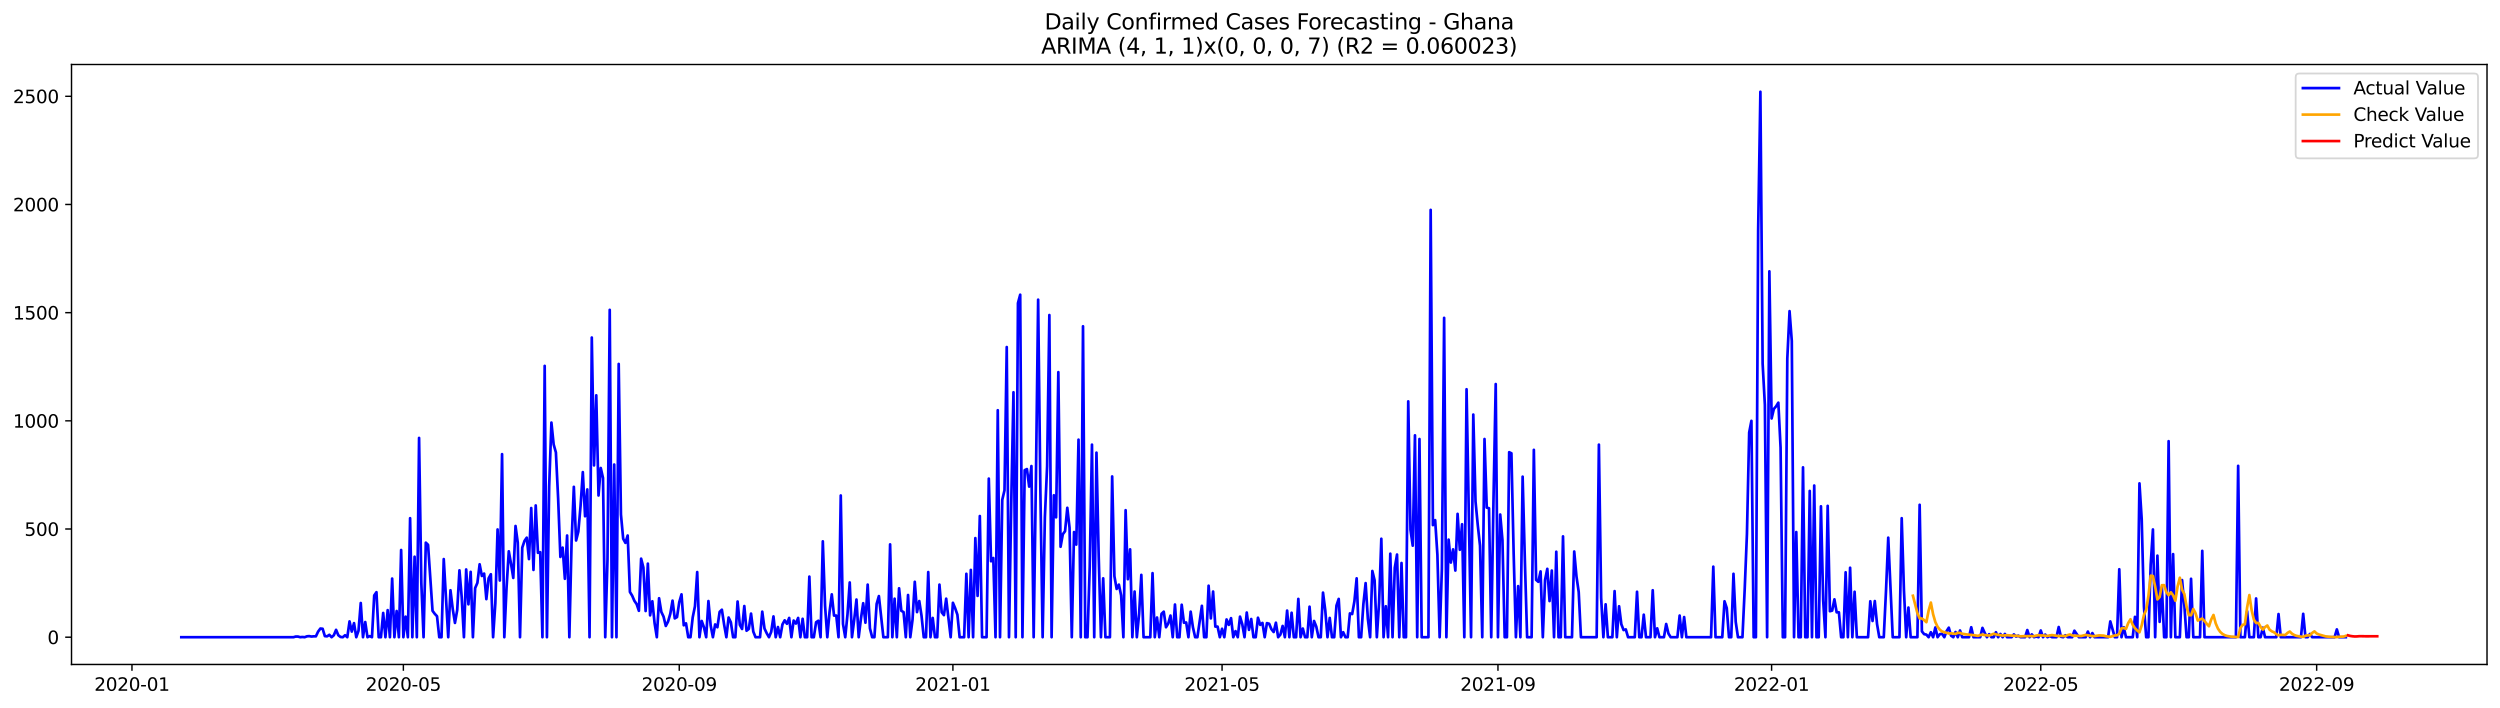 <?xml version="1.0" encoding="utf-8" standalone="no"?>
<!DOCTYPE svg PUBLIC "-//W3C//DTD SVG 1.1//EN"
  "http://www.w3.org/Graphics/SVG/1.1/DTD/svg11.dtd">
<svg xmlns:xlink="http://www.w3.org/1999/xlink" width="1386.05pt" height="392.274pt" viewBox="0 0 1386.05 392.274" xmlns="http://www.w3.org/2000/svg" version="1.1">
 <defs>
  <style type="text/css">*{stroke-linejoin: round; stroke-linecap: butt}</style>
 </defs>
 <g id="figure_1">
  <g id="patch_1">
   <path d="M 0 392.274 
L 1386.05 392.274 
L 1386.05 0 
L 0 0 
z
" style="fill: #ffffff"/>
  </g>
  <g id="axes_1">
   <g id="patch_2">
    <path d="M 39.65 368.396 
L 1378.85 368.396 
L 1378.85 35.755 
L 39.65 35.755 
z
" style="fill: #ffffff"/>
   </g>
   <g id="matplotlib.axis_1">
    <g id="xtick_1">
     <g id="line2d_1">
      <defs>
       <path id="me854aa6886" d="M 0 0 
L 0 3.5 
" style="stroke: #000000; stroke-width: 0.8"/>
      </defs>
      <g>
       <use xlink:href="#me854aa6886" x="73.164" y="368.396" style="stroke: #000000; stroke-width: 0.8"/>
      </g>
     </g>
     <g id="text_1">
      <!-- 2020-01 -->
      <g transform="translate(52.273 382.994)scale(0.1 -0.1)">
       <defs>
        <path id="DejaVuSans-32" d="M 1228 531 
L 3431 531 
L 3431 0 
L 469 0 
L 469 531 
Q 828 903 1448 1529 
Q 2069 2156 2228 2338 
Q 2531 2678 2651 2914 
Q 2772 3150 2772 3378 
Q 2772 3750 2511 3984 
Q 2250 4219 1831 4219 
Q 1534 4219 1204 4116 
Q 875 4013 500 3803 
L 500 4441 
Q 881 4594 1212 4672 
Q 1544 4750 1819 4750 
Q 2544 4750 2975 4387 
Q 3406 4025 3406 3419 
Q 3406 3131 3298 2873 
Q 3191 2616 2906 2266 
Q 2828 2175 2409 1742 
Q 1991 1309 1228 531 
z
" transform="scale(0.016)"/>
        <path id="DejaVuSans-30" d="M 2034 4250 
Q 1547 4250 1301 3770 
Q 1056 3291 1056 2328 
Q 1056 1369 1301 889 
Q 1547 409 2034 409 
Q 2525 409 2770 889 
Q 3016 1369 3016 2328 
Q 3016 3291 2770 3770 
Q 2525 4250 2034 4250 
z
M 2034 4750 
Q 2819 4750 3233 4129 
Q 3647 3509 3647 2328 
Q 3647 1150 3233 529 
Q 2819 -91 2034 -91 
Q 1250 -91 836 529 
Q 422 1150 422 2328 
Q 422 3509 836 4129 
Q 1250 4750 2034 4750 
z
" transform="scale(0.016)"/>
        <path id="DejaVuSans-2d" d="M 313 2009 
L 1997 2009 
L 1997 1497 
L 313 1497 
L 313 2009 
z
" transform="scale(0.016)"/>
        <path id="DejaVuSans-31" d="M 794 531 
L 1825 531 
L 1825 4091 
L 703 3866 
L 703 4441 
L 1819 4666 
L 2450 4666 
L 2450 531 
L 3481 531 
L 3481 0 
L 794 0 
L 794 531 
z
" transform="scale(0.016)"/>
       </defs>
       <use xlink:href="#DejaVuSans-32"/>
       <use xlink:href="#DejaVuSans-30" x="63.623"/>
       <use xlink:href="#DejaVuSans-32" x="127.246"/>
       <use xlink:href="#DejaVuSans-30" x="190.869"/>
       <use xlink:href="#DejaVuSans-2d" x="254.492"/>
       <use xlink:href="#DejaVuSans-30" x="290.576"/>
       <use xlink:href="#DejaVuSans-31" x="354.199"/>
      </g>
     </g>
    </g>
    <g id="xtick_2">
     <g id="line2d_2">
      <g>
       <use xlink:href="#me854aa6886" x="223.636" y="368.396" style="stroke: #000000; stroke-width: 0.8"/>
      </g>
     </g>
     <g id="text_2">
      <!-- 2020-05 -->
      <g transform="translate(202.745 382.994)scale(0.1 -0.1)">
       <defs>
        <path id="DejaVuSans-35" d="M 691 4666 
L 3169 4666 
L 3169 4134 
L 1269 4134 
L 1269 2991 
Q 1406 3038 1543 3061 
Q 1681 3084 1819 3084 
Q 2600 3084 3056 2656 
Q 3513 2228 3513 1497 
Q 3513 744 3044 326 
Q 2575 -91 1722 -91 
Q 1428 -91 1123 -41 
Q 819 9 494 109 
L 494 744 
Q 775 591 1075 516 
Q 1375 441 1709 441 
Q 2250 441 2565 725 
Q 2881 1009 2881 1497 
Q 2881 1984 2565 2268 
Q 2250 2553 1709 2553 
Q 1456 2553 1204 2497 
Q 953 2441 691 2322 
L 691 4666 
z
" transform="scale(0.016)"/>
       </defs>
       <use xlink:href="#DejaVuSans-32"/>
       <use xlink:href="#DejaVuSans-30" x="63.623"/>
       <use xlink:href="#DejaVuSans-32" x="127.246"/>
       <use xlink:href="#DejaVuSans-30" x="190.869"/>
       <use xlink:href="#DejaVuSans-2d" x="254.492"/>
       <use xlink:href="#DejaVuSans-30" x="290.576"/>
       <use xlink:href="#DejaVuSans-35" x="354.199"/>
      </g>
     </g>
    </g>
    <g id="xtick_3">
     <g id="line2d_3">
      <g>
       <use xlink:href="#me854aa6886" x="376.595" y="368.396" style="stroke: #000000; stroke-width: 0.8"/>
      </g>
     </g>
     <g id="text_3">
      <!-- 2020-09 -->
      <g transform="translate(355.704 382.994)scale(0.1 -0.1)">
       <defs>
        <path id="DejaVuSans-39" d="M 703 97 
L 703 672 
Q 941 559 1184 500 
Q 1428 441 1663 441 
Q 2288 441 2617 861 
Q 2947 1281 2994 2138 
Q 2813 1869 2534 1725 
Q 2256 1581 1919 1581 
Q 1219 1581 811 2004 
Q 403 2428 403 3163 
Q 403 3881 828 4315 
Q 1253 4750 1959 4750 
Q 2769 4750 3195 4129 
Q 3622 3509 3622 2328 
Q 3622 1225 3098 567 
Q 2575 -91 1691 -91 
Q 1453 -91 1209 -44 
Q 966 3 703 97 
z
M 1959 2075 
Q 2384 2075 2632 2365 
Q 2881 2656 2881 3163 
Q 2881 3666 2632 3958 
Q 2384 4250 1959 4250 
Q 1534 4250 1286 3958 
Q 1038 3666 1038 3163 
Q 1038 2656 1286 2365 
Q 1534 2075 1959 2075 
z
" transform="scale(0.016)"/>
       </defs>
       <use xlink:href="#DejaVuSans-32"/>
       <use xlink:href="#DejaVuSans-30" x="63.623"/>
       <use xlink:href="#DejaVuSans-32" x="127.246"/>
       <use xlink:href="#DejaVuSans-30" x="190.869"/>
       <use xlink:href="#DejaVuSans-2d" x="254.492"/>
       <use xlink:href="#DejaVuSans-30" x="290.576"/>
       <use xlink:href="#DejaVuSans-39" x="354.199"/>
      </g>
     </g>
    </g>
    <g id="xtick_4">
     <g id="line2d_4">
      <g>
       <use xlink:href="#me854aa6886" x="528.311" y="368.396" style="stroke: #000000; stroke-width: 0.8"/>
      </g>
     </g>
     <g id="text_4">
      <!-- 2021-01 -->
      <g transform="translate(507.419 382.994)scale(0.1 -0.1)">
       <use xlink:href="#DejaVuSans-32"/>
       <use xlink:href="#DejaVuSans-30" x="63.623"/>
       <use xlink:href="#DejaVuSans-32" x="127.246"/>
       <use xlink:href="#DejaVuSans-31" x="190.869"/>
       <use xlink:href="#DejaVuSans-2d" x="254.492"/>
       <use xlink:href="#DejaVuSans-30" x="290.576"/>
       <use xlink:href="#DejaVuSans-31" x="354.199"/>
      </g>
     </g>
    </g>
    <g id="xtick_5">
     <g id="line2d_5">
      <g>
       <use xlink:href="#me854aa6886" x="677.539" y="368.396" style="stroke: #000000; stroke-width: 0.8"/>
      </g>
     </g>
     <g id="text_5">
      <!-- 2021-05 -->
      <g transform="translate(656.648 382.994)scale(0.1 -0.1)">
       <use xlink:href="#DejaVuSans-32"/>
       <use xlink:href="#DejaVuSans-30" x="63.623"/>
       <use xlink:href="#DejaVuSans-32" x="127.246"/>
       <use xlink:href="#DejaVuSans-31" x="190.869"/>
       <use xlink:href="#DejaVuSans-2d" x="254.492"/>
       <use xlink:href="#DejaVuSans-30" x="290.576"/>
       <use xlink:href="#DejaVuSans-35" x="354.199"/>
      </g>
     </g>
    </g>
    <g id="xtick_6">
     <g id="line2d_6">
      <g>
       <use xlink:href="#me854aa6886" x="830.498" y="368.396" style="stroke: #000000; stroke-width: 0.8"/>
      </g>
     </g>
     <g id="text_6">
      <!-- 2021-09 -->
      <g transform="translate(809.607 382.994)scale(0.1 -0.1)">
       <use xlink:href="#DejaVuSans-32"/>
       <use xlink:href="#DejaVuSans-30" x="63.623"/>
       <use xlink:href="#DejaVuSans-32" x="127.246"/>
       <use xlink:href="#DejaVuSans-31" x="190.869"/>
       <use xlink:href="#DejaVuSans-2d" x="254.492"/>
       <use xlink:href="#DejaVuSans-30" x="290.576"/>
       <use xlink:href="#DejaVuSans-39" x="354.199"/>
      </g>
     </g>
    </g>
    <g id="xtick_7">
     <g id="line2d_7">
      <g>
       <use xlink:href="#me854aa6886" x="982.214" y="368.396" style="stroke: #000000; stroke-width: 0.8"/>
      </g>
     </g>
     <g id="text_7">
      <!-- 2022-01 -->
      <g transform="translate(961.322 382.994)scale(0.1 -0.1)">
       <use xlink:href="#DejaVuSans-32"/>
       <use xlink:href="#DejaVuSans-30" x="63.623"/>
       <use xlink:href="#DejaVuSans-32" x="127.246"/>
       <use xlink:href="#DejaVuSans-32" x="190.869"/>
       <use xlink:href="#DejaVuSans-2d" x="254.492"/>
       <use xlink:href="#DejaVuSans-30" x="290.576"/>
       <use xlink:href="#DejaVuSans-31" x="354.199"/>
      </g>
     </g>
    </g>
    <g id="xtick_8">
     <g id="line2d_8">
      <g>
       <use xlink:href="#me854aa6886" x="1131.442" y="368.396" style="stroke: #000000; stroke-width: 0.8"/>
      </g>
     </g>
     <g id="text_8">
      <!-- 2022-05 -->
      <g transform="translate(1110.55 382.994)scale(0.1 -0.1)">
       <use xlink:href="#DejaVuSans-32"/>
       <use xlink:href="#DejaVuSans-30" x="63.623"/>
       <use xlink:href="#DejaVuSans-32" x="127.246"/>
       <use xlink:href="#DejaVuSans-32" x="190.869"/>
       <use xlink:href="#DejaVuSans-2d" x="254.492"/>
       <use xlink:href="#DejaVuSans-30" x="290.576"/>
       <use xlink:href="#DejaVuSans-35" x="354.199"/>
      </g>
     </g>
    </g>
    <g id="xtick_9">
     <g id="line2d_9">
      <g>
       <use xlink:href="#me854aa6886" x="1284.401" y="368.396" style="stroke: #000000; stroke-width: 0.8"/>
      </g>
     </g>
     <g id="text_9">
      <!-- 2022-09 -->
      <g transform="translate(1263.509 382.994)scale(0.1 -0.1)">
       <use xlink:href="#DejaVuSans-32"/>
       <use xlink:href="#DejaVuSans-30" x="63.623"/>
       <use xlink:href="#DejaVuSans-32" x="127.246"/>
       <use xlink:href="#DejaVuSans-32" x="190.869"/>
       <use xlink:href="#DejaVuSans-2d" x="254.492"/>
       <use xlink:href="#DejaVuSans-30" x="290.576"/>
       <use xlink:href="#DejaVuSans-39" x="354.199"/>
      </g>
     </g>
    </g>
   </g>
   <g id="matplotlib.axis_2">
    <g id="ytick_1">
     <g id="line2d_10">
      <defs>
       <path id="m5eb66989d4" d="M 0 0 
L -3.5 0 
" style="stroke: #000000; stroke-width: 0.8"/>
      </defs>
      <g>
       <use xlink:href="#m5eb66989d4" x="39.65" y="353.276" style="stroke: #000000; stroke-width: 0.8"/>
      </g>
     </g>
     <g id="text_10">
      <!-- 0 -->
      <g transform="translate(26.288 357.075)scale(0.1 -0.1)">
       <use xlink:href="#DejaVuSans-30"/>
      </g>
     </g>
    </g>
    <g id="ytick_2">
     <g id="line2d_11">
      <g>
       <use xlink:href="#m5eb66989d4" x="39.65" y="293.299" style="stroke: #000000; stroke-width: 0.8"/>
      </g>
     </g>
     <g id="text_11">
      <!-- 500 -->
      <g transform="translate(13.562 297.099)scale(0.1 -0.1)">
       <use xlink:href="#DejaVuSans-35"/>
       <use xlink:href="#DejaVuSans-30" x="63.623"/>
       <use xlink:href="#DejaVuSans-30" x="127.246"/>
      </g>
     </g>
    </g>
    <g id="ytick_3">
     <g id="line2d_12">
      <g>
       <use xlink:href="#m5eb66989d4" x="39.65" y="233.323" style="stroke: #000000; stroke-width: 0.8"/>
      </g>
     </g>
     <g id="text_12">
      <!-- 1000 -->
      <g transform="translate(7.2 237.122)scale(0.1 -0.1)">
       <use xlink:href="#DejaVuSans-31"/>
       <use xlink:href="#DejaVuSans-30" x="63.623"/>
       <use xlink:href="#DejaVuSans-30" x="127.246"/>
       <use xlink:href="#DejaVuSans-30" x="190.869"/>
      </g>
     </g>
    </g>
    <g id="ytick_4">
     <g id="line2d_13">
      <g>
       <use xlink:href="#m5eb66989d4" x="39.65" y="173.347" style="stroke: #000000; stroke-width: 0.8"/>
      </g>
     </g>
     <g id="text_13">
      <!-- 1500 -->
      <g transform="translate(7.2 177.146)scale(0.1 -0.1)">
       <use xlink:href="#DejaVuSans-31"/>
       <use xlink:href="#DejaVuSans-35" x="63.623"/>
       <use xlink:href="#DejaVuSans-30" x="127.246"/>
       <use xlink:href="#DejaVuSans-30" x="190.869"/>
      </g>
     </g>
    </g>
    <g id="ytick_5">
     <g id="line2d_14">
      <g>
       <use xlink:href="#m5eb66989d4" x="39.65" y="113.371" style="stroke: #000000; stroke-width: 0.8"/>
      </g>
     </g>
     <g id="text_14">
      <!-- 2000 -->
      <g transform="translate(7.2 117.17)scale(0.1 -0.1)">
       <use xlink:href="#DejaVuSans-32"/>
       <use xlink:href="#DejaVuSans-30" x="63.623"/>
       <use xlink:href="#DejaVuSans-30" x="127.246"/>
       <use xlink:href="#DejaVuSans-30" x="190.869"/>
      </g>
     </g>
    </g>
    <g id="ytick_6">
     <g id="line2d_15">
      <g>
       <use xlink:href="#m5eb66989d4" x="39.65" y="53.395" style="stroke: #000000; stroke-width: 0.8"/>
      </g>
     </g>
     <g id="text_15">
      <!-- 2500 -->
      <g transform="translate(7.2 57.194)scale(0.1 -0.1)">
       <use xlink:href="#DejaVuSans-32"/>
       <use xlink:href="#DejaVuSans-35" x="63.623"/>
       <use xlink:href="#DejaVuSans-30" x="127.246"/>
       <use xlink:href="#DejaVuSans-30" x="190.869"/>
      </g>
     </g>
    </g>
   </g>
   <g id="line2d_16">
    <path d="M 100.523 353.276 
L 162.701 353.276 
L 163.945 352.916 
L 165.188 352.916 
L 166.432 353.276 
L 167.675 353.156 
L 168.919 353.276 
L 170.163 352.796 
L 171.406 352.676 
L 172.65 352.916 
L 173.893 352.796 
L 175.137 352.796 
L 176.38 350.157 
L 177.624 348.477 
L 178.868 348.597 
L 180.111 352.676 
L 181.355 352.796 
L 182.598 351.956 
L 183.842 353.276 
L 185.085 352.196 
L 186.329 349.197 
L 187.573 352.196 
L 188.816 353.156 
L 190.06 353.276 
L 191.303 352.196 
L 192.547 353.276 
L 193.79 344.519 
L 195.034 350.157 
L 196.278 345.479 
L 197.521 353.276 
L 198.765 349.677 
L 200.008 334.323 
L 201.252 353.276 
L 202.495 344.879 
L 203.739 353.276 
L 204.983 352.676 
L 206.226 353.276 
L 207.47 330.125 
L 208.713 328.325 
L 209.957 353.276 
L 211.2 353.276 
L 212.444 339.841 
L 213.688 353.276 
L 214.931 338.281 
L 216.175 353.276 
L 217.418 320.768 
L 218.662 353.276 
L 219.905 338.761 
L 221.149 353.276 
L 222.393 304.935 
L 223.636 353.276 
L 224.88 341.88 
L 226.123 353.276 
L 227.367 287.302 
L 228.61 353.276 
L 229.854 308.653 
L 231.098 353.276 
L 232.341 242.799 
L 233.585 323.167 
L 234.828 353.276 
L 236.072 300.856 
L 237.315 302.056 
L 239.803 338.641 
L 241.046 340.321 
L 242.29 341.64 
L 243.533 353.276 
L 244.777 353.276 
L 246.02 309.973 
L 248.507 353.276 
L 249.751 327.246 
L 250.995 337.562 
L 252.238 345.359 
L 253.482 338.281 
L 254.725 316.21 
L 255.969 330.964 
L 257.212 353.276 
L 258.456 315.73 
L 259.7 335.043 
L 260.943 317.05 
L 262.187 353.276 
L 263.43 326.046 
L 264.674 323.167 
L 265.917 312.852 
L 267.161 319.329 
L 268.405 318.009 
L 269.648 332.164 
L 270.892 320.648 
L 272.135 318.369 
L 273.379 353.276 
L 274.622 334.443 
L 275.866 293.539 
L 277.11 321.848 
L 278.353 251.796 
L 279.597 353.276 
L 280.84 325.806 
L 282.084 305.654 
L 283.327 312.612 
L 284.571 320.409 
L 285.815 291.62 
L 287.058 300.856 
L 288.302 353.276 
L 289.545 303.615 
L 290.789 299.897 
L 292.032 298.097 
L 293.276 309.973 
L 294.52 281.664 
L 295.763 315.97 
L 297.007 280.224 
L 298.25 306.494 
L 299.494 306.134 
L 300.737 353.276 
L 301.981 202.855 
L 303.225 353.276 
L 304.468 269.669 
L 305.712 234.283 
L 306.955 246.398 
L 308.199 250.836 
L 309.442 276.386 
L 310.686 308.773 
L 311.93 303.615 
L 313.173 320.888 
L 314.417 296.898 
L 315.66 353.276 
L 316.904 300.257 
L 318.147 269.909 
L 319.391 299.657 
L 320.635 294.739 
L 321.878 280.464 
L 323.122 261.752 
L 324.365 286.222 
L 325.609 271.348 
L 326.852 353.276 
L 328.096 187.141 
L 329.34 258.033 
L 330.583 219.169 
L 331.827 274.707 
L 333.07 259.473 
L 334.314 264.991 
L 335.557 353.276 
L 336.801 310.213 
L 338.045 171.788 
L 339.288 353.276 
L 340.532 257.553 
L 341.775 353.276 
L 343.019 201.776 
L 344.262 285.262 
L 345.506 298.697 
L 346.749 300.976 
L 347.993 296.898 
L 349.237 328.205 
L 350.48 330.245 
L 351.724 333.123 
L 352.967 334.923 
L 354.211 338.641 
L 355.454 309.733 
L 356.698 314.651 
L 357.942 338.761 
L 359.185 312.492 
L 360.429 341.16 
L 361.672 333.363 
L 362.916 345.479 
L 364.159 353.276 
L 365.403 331.684 
L 366.647 339.241 
L 367.89 341.88 
L 369.134 347.038 
L 370.377 344.639 
L 371.621 340.321 
L 372.864 333.004 
L 374.108 342.84 
L 375.352 342.12 
L 376.595 333.843 
L 377.839 329.525 
L 379.082 346.678 
L 380.326 345.599 
L 381.569 353.276 
L 382.813 353.276 
L 384.057 342.24 
L 385.3 336.122 
L 386.544 317.17 
L 387.787 353.276 
L 389.031 344.279 
L 390.274 347.758 
L 391.518 353.276 
L 392.762 333.243 
L 394.005 346.798 
L 395.249 353.276 
L 396.492 346.198 
L 397.736 347.758 
L 398.979 339.241 
L 400.223 338.042 
L 401.467 346.318 
L 402.71 353.276 
L 403.954 342.36 
L 405.197 344.999 
L 406.441 353.276 
L 407.684 353.276 
L 408.928 333.483 
L 410.172 346.438 
L 411.415 348.717 
L 412.659 336.002 
L 413.902 349.677 
L 415.146 348.717 
L 416.389 340.201 
L 417.633 350.157 
L 418.877 353.276 
L 421.364 353.276 
L 422.607 339.121 
L 423.851 348.477 
L 425.094 351.116 
L 426.338 353.276 
L 427.582 350.277 
L 428.825 341.76 
L 430.069 353.276 
L 431.312 347.638 
L 432.556 353.276 
L 433.799 346.198 
L 435.043 343.919 
L 436.286 345.838 
L 437.53 342.6 
L 438.774 353.276 
L 440.017 344.039 
L 441.261 345.718 
L 442.504 342.6 
L 443.748 353.276 
L 444.991 343.08 
L 446.235 353.276 
L 447.479 353.276 
L 448.722 319.689 
L 449.966 353.276 
L 451.209 353.276 
L 452.453 344.999 
L 453.696 344.159 
L 454.94 353.276 
L 456.184 300.137 
L 457.427 335.882 
L 458.671 353.276 
L 459.914 339.361 
L 461.158 329.525 
L 462.401 341.28 
L 463.645 341.28 
L 464.889 353.276 
L 466.132 274.707 
L 467.376 345.958 
L 468.619 353.276 
L 469.863 340.68 
L 471.106 322.928 
L 472.35 353.276 
L 473.594 343.559 
L 474.837 332.404 
L 476.081 353.276 
L 477.324 342.96 
L 478.568 334.443 
L 479.811 345.239 
L 481.055 324.127 
L 482.299 348.357 
L 483.542 353.276 
L 484.786 353.276 
L 486.029 334.803 
L 487.273 330.485 
L 489.76 353.276 
L 492.247 353.276 
L 493.491 301.816 
L 494.734 353.276 
L 495.978 331.924 
L 497.221 353.276 
L 498.465 326.166 
L 499.709 338.641 
L 500.952 339.361 
L 502.196 353.276 
L 503.439 329.885 
L 504.683 353.276 
L 505.926 343.559 
L 507.17 322.568 
L 508.414 339.361 
L 509.657 333.243 
L 510.901 341.28 
L 512.144 353.276 
L 513.388 353.276 
L 514.631 317.17 
L 515.875 353.276 
L 517.119 342.6 
L 518.362 353.276 
L 519.606 353.276 
L 520.849 324.127 
L 522.093 339.481 
L 523.336 341.04 
L 524.58 331.924 
L 527.067 353.276 
L 528.311 334.203 
L 529.554 337.202 
L 530.798 340.8 
L 532.041 353.276 
L 534.528 353.276 
L 535.772 318.129 
L 537.016 353.276 
L 538.259 315.97 
L 539.503 353.276 
L 540.746 298.337 
L 541.99 330.365 
L 543.233 286.102 
L 544.477 353.276 
L 546.964 353.276 
L 548.208 265.35 
L 549.451 311.172 
L 550.695 309.373 
L 551.938 353.276 
L 553.182 227.445 
L 554.426 353.276 
L 555.669 277.106 
L 556.913 271.828 
L 558.156 192.419 
L 559.4 353.276 
L 560.643 279.385 
L 561.887 217.489 
L 563.131 353.276 
L 564.374 168.069 
L 565.618 163.391 
L 566.861 353.276 
L 568.105 260.672 
L 569.348 260.072 
L 570.592 269.789 
L 571.836 258.393 
L 573.079 353.276 
L 574.323 266.67 
L 575.566 166.15 
L 576.81 272.308 
L 578.053 353.276 
L 579.297 286.822 
L 580.541 258.513 
L 581.784 174.666 
L 583.028 353.276 
L 584.271 274.587 
L 585.515 286.822 
L 586.758 206.334 
L 588.002 303.135 
L 589.246 296.178 
L 590.489 294.499 
L 591.733 281.544 
L 592.976 292.58 
L 594.22 353.276 
L 595.463 294.979 
L 596.707 301.936 
L 597.951 243.759 
L 599.194 353.276 
L 600.438 180.904 
L 601.681 353.276 
L 602.925 353.276 
L 604.168 314.171 
L 605.412 246.518 
L 606.656 353.276 
L 607.899 250.956 
L 609.143 308.533 
L 610.386 353.276 
L 611.63 320.648 
L 612.873 353.276 
L 615.361 353.276 
L 616.604 264.151 
L 617.848 319.449 
L 619.091 326.526 
L 620.335 324.127 
L 621.578 330.125 
L 622.822 353.276 
L 624.065 282.863 
L 625.309 321.128 
L 626.553 304.575 
L 627.796 353.276 
L 629.04 327.966 
L 630.283 353.276 
L 631.527 340.561 
L 632.77 318.729 
L 634.014 353.276 
L 637.745 353.276 
L 638.988 317.77 
L 640.232 353.276 
L 641.475 342.36 
L 642.719 353.276 
L 643.963 340.321 
L 645.206 339.121 
L 646.45 347.758 
L 647.693 345.718 
L 648.937 341.28 
L 650.18 353.276 
L 651.424 335.163 
L 652.668 353.276 
L 653.911 353.276 
L 655.155 335.283 
L 656.398 345.239 
L 657.642 345.119 
L 658.885 353.276 
L 660.129 339.121 
L 661.373 347.758 
L 662.616 353.276 
L 663.86 353.276 
L 666.347 335.882 
L 667.59 353.276 
L 668.834 353.276 
L 670.078 324.727 
L 671.321 342.84 
L 672.565 327.966 
L 673.808 347.398 
L 675.052 347.398 
L 676.295 353.276 
L 677.539 348.597 
L 678.783 353.276 
L 680.026 343.439 
L 681.27 346.438 
L 682.513 342.72 
L 683.757 353.276 
L 685 349.917 
L 686.244 353.276 
L 687.488 341.88 
L 688.731 346.078 
L 689.975 353.276 
L 691.218 339.601 
L 692.462 349.197 
L 693.705 343.199 
L 694.949 353.276 
L 696.193 353.276 
L 697.436 342.48 
L 698.68 346.438 
L 699.923 345.359 
L 701.167 353.276 
L 702.41 345.479 
L 703.654 345.838 
L 704.898 348.837 
L 706.141 350.397 
L 707.385 345.239 
L 708.628 353.276 
L 709.872 351.836 
L 711.115 347.038 
L 712.359 353.276 
L 713.602 338.521 
L 714.846 353.276 
L 716.09 339.721 
L 717.333 353.276 
L 718.577 353.276 
L 719.82 332.044 
L 721.064 353.276 
L 722.307 348.477 
L 723.551 353.276 
L 724.795 353.276 
L 726.038 336.362 
L 727.282 353.276 
L 728.525 344.279 
L 729.769 347.398 
L 731.012 353.276 
L 732.256 353.276 
L 733.5 328.565 
L 734.743 338.281 
L 735.987 353.276 
L 737.23 342.6 
L 738.474 353.276 
L 739.717 353.276 
L 740.961 335.762 
L 742.205 332.044 
L 743.448 353.276 
L 744.692 350.517 
L 745.935 353.276 
L 747.179 353.276 
L 748.422 340.081 
L 749.666 340.441 
L 750.91 333.363 
L 752.153 320.648 
L 753.397 353.276 
L 754.64 353.276 
L 755.884 334.923 
L 757.127 323.287 
L 758.371 343.08 
L 759.615 353.276 
L 760.858 316.57 
L 762.102 321.728 
L 763.345 353.276 
L 764.589 334.203 
L 765.832 298.697 
L 767.076 353.276 
L 768.32 336.122 
L 769.563 353.276 
L 770.807 306.974 
L 772.05 353.276 
L 773.294 314.771 
L 774.537 307.454 
L 775.781 353.276 
L 777.025 312.132 
L 778.268 353.276 
L 779.512 353.276 
L 780.755 222.527 
L 781.999 293.659 
L 783.242 302.536 
L 784.486 241.36 
L 785.73 353.276 
L 786.973 243.399 
L 788.217 353.276 
L 791.947 353.276 
L 793.191 116.37 
L 794.435 291.14 
L 795.678 288.381 
L 796.922 307.574 
L 798.165 353.276 
L 799.409 315.371 
L 800.652 176.226 
L 801.896 353.276 
L 803.139 299.177 
L 804.383 311.892 
L 805.627 304.575 
L 806.87 316.33 
L 808.114 284.903 
L 809.357 304.815 
L 810.601 290.66 
L 811.844 353.276 
L 813.088 215.81 
L 815.575 353.276 
L 816.819 229.844 
L 818.062 278.065 
L 819.306 291.14 
L 820.549 302.536 
L 821.793 353.276 
L 823.037 243.399 
L 824.28 281.424 
L 825.524 281.784 
L 826.767 353.276 
L 828.011 277.705 
L 829.254 212.931 
L 830.498 353.276 
L 831.742 285.262 
L 832.985 299.417 
L 834.229 353.276 
L 835.472 353.276 
L 836.716 250.716 
L 837.959 251.316 
L 839.203 306.974 
L 840.447 353.276 
L 841.69 324.967 
L 842.934 353.276 
L 844.177 264.271 
L 845.421 310.932 
L 846.664 353.276 
L 849.152 353.276 
L 850.395 249.397 
L 851.639 321.488 
L 852.882 322.568 
L 854.126 316.81 
L 855.369 353.276 
L 856.613 321.488 
L 857.857 315.371 
L 859.1 333.243 
L 860.344 316.33 
L 861.587 353.276 
L 862.831 305.894 
L 864.074 353.276 
L 865.318 353.276 
L 866.562 297.378 
L 867.805 353.276 
L 871.536 353.276 
L 872.779 305.774 
L 874.023 319.569 
L 875.267 328.205 
L 876.51 353.276 
L 885.215 353.276 
L 886.459 246.518 
L 887.702 331.444 
L 888.946 353.276 
L 890.189 335.043 
L 891.433 353.276 
L 893.92 353.276 
L 895.164 327.726 
L 896.407 353.276 
L 897.651 336.122 
L 898.894 346.078 
L 900.138 349.317 
L 901.381 348.957 
L 902.625 353.276 
L 906.356 353.276 
L 907.599 328.085 
L 908.843 353.276 
L 910.086 353.276 
L 911.33 340.8 
L 912.574 353.276 
L 915.061 353.276 
L 916.304 327.246 
L 917.548 353.276 
L 918.791 348.357 
L 920.035 353.276 
L 922.522 353.276 
L 923.766 345.958 
L 925.009 351.236 
L 926.253 353.276 
L 929.984 353.276 
L 931.227 341.28 
L 932.471 353.276 
L 933.714 342.12 
L 934.958 353.276 
L 948.637 353.276 
L 949.881 314.171 
L 951.124 353.276 
L 954.855 353.276 
L 956.099 333.363 
L 957.342 337.082 
L 958.586 353.276 
L 959.829 353.276 
L 961.073 318.129 
L 962.316 344.759 
L 963.56 353.276 
L 966.047 353.276 
L 967.291 326.766 
L 968.534 296.058 
L 969.778 239.801 
L 971.021 233.323 
L 972.265 353.276 
L 973.509 353.276 
L 974.752 127.645 
L 975.996 50.876 
L 977.239 201.656 
L 978.483 224.447 
L 979.726 353.276 
L 980.97 150.436 
L 982.214 232.004 
L 983.457 226.726 
L 984.701 225.286 
L 985.944 223.247 
L 987.188 248.197 
L 988.431 353.276 
L 989.675 353.276 
L 990.918 198.777 
L 992.162 172.507 
L 993.406 189.061 
L 994.649 353.276 
L 995.893 294.979 
L 997.136 353.276 
L 998.38 353.276 
L 999.623 259.113 
L 1000.867 353.276 
L 1002.111 353.276 
L 1003.354 272.188 
L 1004.598 353.276 
L 1005.841 269.189 
L 1007.085 353.276 
L 1008.328 353.276 
L 1009.572 280.704 
L 1010.816 333.004 
L 1012.059 353.276 
L 1013.303 280.464 
L 1014.546 338.881 
L 1015.79 338.521 
L 1017.033 332.284 
L 1018.277 339.481 
L 1019.521 339.481 
L 1020.764 353.276 
L 1022.008 353.276 
L 1023.251 317.29 
L 1024.495 353.276 
L 1025.738 314.771 
L 1026.982 353.276 
L 1028.226 328.085 
L 1029.469 353.276 
L 1035.687 353.276 
L 1036.931 333.363 
L 1038.174 344.279 
L 1039.418 333.243 
L 1040.661 345.958 
L 1041.905 353.276 
L 1044.392 353.276 
L 1045.636 327.606 
L 1046.879 298.097 
L 1049.366 353.276 
L 1053.097 353.276 
L 1054.341 287.302 
L 1055.584 327.246 
L 1056.828 353.276 
L 1058.071 336.842 
L 1059.315 353.276 
L 1063.046 353.276 
L 1064.289 279.865 
L 1065.533 350.037 
L 1066.776 351.596 
L 1068.02 351.836 
L 1069.263 353.276 
L 1070.507 350.517 
L 1071.751 353.276 
L 1072.994 347.878 
L 1074.238 353.276 
L 1075.481 351.596 
L 1076.725 351.356 
L 1077.968 353.276 
L 1079.212 349.917 
L 1080.455 347.998 
L 1081.699 352.436 
L 1082.943 353.276 
L 1084.186 350.397 
L 1085.43 353.276 
L 1086.673 349.557 
L 1087.917 353.276 
L 1091.648 353.276 
L 1092.891 347.758 
L 1094.135 353.276 
L 1097.865 353.276 
L 1099.109 348.118 
L 1100.353 350.876 
L 1101.596 353.276 
L 1102.84 351.596 
L 1104.083 353.276 
L 1105.327 353.276 
L 1106.57 350.517 
L 1107.814 353.276 
L 1109.058 351.476 
L 1110.301 353.276 
L 1111.545 351.476 
L 1112.788 353.276 
L 1115.275 353.276 
L 1116.519 351.716 
L 1117.763 352.916 
L 1119.006 352.436 
L 1120.25 353.276 
L 1122.737 353.276 
L 1123.98 349.317 
L 1125.224 353.276 
L 1126.468 351.716 
L 1127.711 353.276 
L 1128.955 352.916 
L 1130.198 353.276 
L 1131.442 349.557 
L 1132.685 353.276 
L 1133.929 351.836 
L 1135.173 353.276 
L 1136.416 352.556 
L 1137.66 353.276 
L 1140.147 353.276 
L 1141.39 347.638 
L 1142.634 353.036 
L 1143.878 353.276 
L 1145.121 352.196 
L 1146.365 353.276 
L 1148.852 353.276 
L 1150.095 349.677 
L 1152.583 353.276 
L 1156.313 353.276 
L 1157.557 350.157 
L 1158.8 353.276 
L 1160.044 350.996 
L 1161.288 353.276 
L 1168.749 353.276 
L 1169.993 344.519 
L 1172.48 353.276 
L 1173.723 353.276 
L 1174.967 315.61 
L 1176.21 353.276 
L 1177.454 347.758 
L 1178.697 353.276 
L 1182.428 353.276 
L 1183.672 342 
L 1184.915 353.276 
L 1186.159 267.989 
L 1187.402 287.901 
L 1188.646 336.362 
L 1189.89 353.276 
L 1191.133 353.276 
L 1192.377 313.211 
L 1193.62 293.539 
L 1194.864 353.276 
L 1196.107 308.053 
L 1197.351 344.759 
L 1198.595 325.566 
L 1199.838 353.276 
L 1201.082 353.276 
L 1202.325 244.599 
L 1203.569 353.276 
L 1204.812 307.214 
L 1206.056 353.276 
L 1208.543 353.276 
L 1209.787 321.608 
L 1211.03 335.403 
L 1212.274 353.276 
L 1213.517 353.276 
L 1214.761 320.888 
L 1216.005 353.276 
L 1219.735 353.276 
L 1220.979 305.414 
L 1222.222 353.276 
L 1239.632 353.276 
L 1240.876 258.273 
L 1242.12 353.276 
L 1244.607 353.276 
L 1245.85 338.881 
L 1247.094 353.276 
L 1249.581 353.276 
L 1250.825 331.804 
L 1252.068 353.276 
L 1253.312 353.276 
L 1254.555 347.998 
L 1255.799 353.276 
L 1262.017 353.276 
L 1263.26 340.441 
L 1264.504 353.276 
L 1275.696 353.276 
L 1276.939 340.321 
L 1278.183 353.276 
L 1279.427 353.276 
L 1280.67 351.476 
L 1281.914 353.276 
L 1294.349 353.276 
L 1295.593 348.957 
L 1296.837 353.276 
L 1300.567 353.276 
L 1300.567 353.276 
" clip-path="url(#p8536f7b92c)" style="fill: none; stroke: #0000ff; stroke-width: 1.5; stroke-linecap: square"/>
   </g>
   <g id="line2d_17">
    <path d="M 1060.558 330.295 
L 1063.046 339.94 
L 1064.289 342.87 
L 1065.533 342.898 
L 1066.776 343.819 
L 1068.02 344.947 
L 1069.263 338.545 
L 1070.507 334.082 
L 1071.751 340.547 
L 1072.994 344.873 
L 1074.238 347.505 
L 1075.481 349.137 
L 1076.725 350.095 
L 1080.455 351.224 
L 1081.699 351.129 
L 1084.186 351.456 
L 1085.43 350.861 
L 1086.673 350.874 
L 1087.917 351.39 
L 1090.404 351.746 
L 1094.135 352.134 
L 1096.622 352.535 
L 1097.865 352.115 
L 1099.109 351.839 
L 1100.353 352.109 
L 1102.84 352.372 
L 1105.327 351.38 
L 1106.57 351.737 
L 1110.301 352.387 
L 1112.788 352.164 
L 1116.519 352.488 
L 1117.763 352.47 
L 1120.25 352.81 
L 1122.737 352.672 
L 1123.98 352.748 
L 1125.224 352.628 
L 1127.711 352.727 
L 1128.955 352.372 
L 1130.198 352.134 
L 1131.442 352.355 
L 1132.685 352.292 
L 1133.929 352.476 
L 1135.173 352.542 
L 1137.66 352.1 
L 1140.147 352.484 
L 1141.39 352.693 
L 1142.634 352.519 
L 1145.121 352.659 
L 1146.365 352.112 
L 1147.608 351.749 
L 1148.852 352.265 
L 1150.095 352.511 
L 1151.339 352.469 
L 1153.826 352.639 
L 1156.313 352.017 
L 1160.044 352.661 
L 1161.288 352.677 
L 1163.775 352.27 
L 1166.262 352.413 
L 1167.505 352.741 
L 1169.993 353.07 
L 1172.48 352.323 
L 1173.723 352.24 
L 1174.967 351.381 
L 1176.21 348.37 
L 1177.454 348.18 
L 1178.697 348.667 
L 1179.941 345.419 
L 1181.185 343.34 
L 1182.428 346.413 
L 1183.672 348.303 
L 1184.915 349.589 
L 1186.159 350.552 
L 1187.402 346.682 
L 1188.646 340.952 
L 1189.89 338.115 
L 1191.133 330.383 
L 1192.377 319.174 
L 1193.62 319.342 
L 1194.864 325.286 
L 1196.107 332.373 
L 1197.351 330.977 
L 1198.595 324.444 
L 1199.838 324.436 
L 1201.082 328.311 
L 1202.325 329.986 
L 1203.569 328.397 
L 1204.812 330.031 
L 1206.056 333.069 
L 1207.3 325.154 
L 1208.543 320.302 
L 1209.787 326.976 
L 1211.03 329.287 
L 1212.274 336.215 
L 1213.517 341.032 
L 1214.761 341.113 
L 1216.005 337.616 
L 1217.248 339.985 
L 1218.492 344.041 
L 1219.735 343.435 
L 1220.979 342.964 
L 1222.222 344.322 
L 1223.466 345.867 
L 1224.71 347.215 
L 1225.953 343.438 
L 1227.197 340.955 
L 1228.44 345.635 
L 1229.684 348.537 
L 1230.927 350.337 
L 1232.171 351.453 
L 1233.415 352.145 
L 1234.658 352.575 
L 1237.145 353.006 
L 1240.876 353.211 
L 1242.12 348.157 
L 1243.363 346.417 
L 1244.607 346.112 
L 1245.85 336.766 
L 1247.094 329.922 
L 1248.337 338.234 
L 1249.581 343.507 
L 1250.825 345.389 
L 1252.068 345.366 
L 1253.312 347.538 
L 1254.555 349.059 
L 1255.799 347.652 
L 1257.042 346.793 
L 1258.286 349.093 
L 1259.53 350.012 
L 1260.773 350.565 
L 1262.017 351.595 
L 1263.26 352.233 
L 1264.504 351.943 
L 1266.991 352.061 
L 1268.234 350.892 
L 1269.478 350.13 
L 1270.722 351.325 
L 1271.965 352.066 
L 1273.209 352.525 
L 1275.696 352.987 
L 1276.939 353.097 
L 1278.183 352.472 
L 1279.427 352.275 
L 1280.67 352.258 
L 1281.914 350.903 
L 1283.157 350.051 
L 1284.401 351.221 
L 1285.644 351.773 
L 1289.375 352.827 
L 1291.862 353.103 
L 1295.593 353.234 
L 1296.837 353.019 
L 1299.324 352.941 
L 1300.567 352.519 
L 1300.567 352.519 
" clip-path="url(#p8536f7b92c)" style="fill: none; stroke: #ffa500; stroke-width: 1.5; stroke-linecap: square"/>
   </g>
   <g id="line2d_18">
    <path d="M 1301.811 352.245 
L 1303.054 352.582 
L 1304.298 352.768 
L 1305.542 352.875 
L 1306.785 352.834 
L 1308.029 352.725 
L 1309.272 352.721 
L 1310.516 352.75 
L 1311.759 352.775 
L 1313.003 352.774 
L 1314.247 352.76 
L 1315.49 352.755 
L 1316.734 352.758 
L 1317.977 352.762 
" clip-path="url(#p8536f7b92c)" style="fill: none; stroke: #ff0000; stroke-width: 1.5; stroke-linecap: square"/>
   </g>
   <g id="patch_3">
    <path d="M 39.65 368.396 
L 39.65 35.755 
" style="fill: none; stroke: #000000; stroke-width: 0.8; stroke-linejoin: miter; stroke-linecap: square"/>
   </g>
   <g id="patch_4">
    <path d="M 1378.85 368.396 
L 1378.85 35.755 
" style="fill: none; stroke: #000000; stroke-width: 0.8; stroke-linejoin: miter; stroke-linecap: square"/>
   </g>
   <g id="patch_5">
    <path d="M 39.65 368.396 
L 1378.85 368.396 
" style="fill: none; stroke: #000000; stroke-width: 0.8; stroke-linejoin: miter; stroke-linecap: square"/>
   </g>
   <g id="patch_6">
    <path d="M 39.65 35.755 
L 1378.85 35.755 
" style="fill: none; stroke: #000000; stroke-width: 0.8; stroke-linejoin: miter; stroke-linecap: square"/>
   </g>
   <g id="text_16">
    <!-- Daily Confirmed Cases Forecasting - Ghana -->
    <g transform="translate(579.142 16.318)scale(0.12 -0.12)">
     <defs>
      <path id="DejaVuSans-44" d="M 1259 4147 
L 1259 519 
L 2022 519 
Q 2988 519 3436 956 
Q 3884 1394 3884 2338 
Q 3884 3275 3436 3711 
Q 2988 4147 2022 4147 
L 1259 4147 
z
M 628 4666 
L 1925 4666 
Q 3281 4666 3915 4102 
Q 4550 3538 4550 2338 
Q 4550 1131 3912 565 
Q 3275 0 1925 0 
L 628 0 
L 628 4666 
z
" transform="scale(0.016)"/>
      <path id="DejaVuSans-61" d="M 2194 1759 
Q 1497 1759 1228 1600 
Q 959 1441 959 1056 
Q 959 750 1161 570 
Q 1363 391 1709 391 
Q 2188 391 2477 730 
Q 2766 1069 2766 1631 
L 2766 1759 
L 2194 1759 
z
M 3341 1997 
L 3341 0 
L 2766 0 
L 2766 531 
Q 2569 213 2275 61 
Q 1981 -91 1556 -91 
Q 1019 -91 701 211 
Q 384 513 384 1019 
Q 384 1609 779 1909 
Q 1175 2209 1959 2209 
L 2766 2209 
L 2766 2266 
Q 2766 2663 2505 2880 
Q 2244 3097 1772 3097 
Q 1472 3097 1187 3025 
Q 903 2953 641 2809 
L 641 3341 
Q 956 3463 1253 3523 
Q 1550 3584 1831 3584 
Q 2591 3584 2966 3190 
Q 3341 2797 3341 1997 
z
" transform="scale(0.016)"/>
      <path id="DejaVuSans-69" d="M 603 3500 
L 1178 3500 
L 1178 0 
L 603 0 
L 603 3500 
z
M 603 4863 
L 1178 4863 
L 1178 4134 
L 603 4134 
L 603 4863 
z
" transform="scale(0.016)"/>
      <path id="DejaVuSans-6c" d="M 603 4863 
L 1178 4863 
L 1178 0 
L 603 0 
L 603 4863 
z
" transform="scale(0.016)"/>
      <path id="DejaVuSans-79" d="M 2059 -325 
Q 1816 -950 1584 -1140 
Q 1353 -1331 966 -1331 
L 506 -1331 
L 506 -850 
L 844 -850 
Q 1081 -850 1212 -737 
Q 1344 -625 1503 -206 
L 1606 56 
L 191 3500 
L 800 3500 
L 1894 763 
L 2988 3500 
L 3597 3500 
L 2059 -325 
z
" transform="scale(0.016)"/>
      <path id="DejaVuSans-20" transform="scale(0.016)"/>
      <path id="DejaVuSans-43" d="M 4122 4306 
L 4122 3641 
Q 3803 3938 3442 4084 
Q 3081 4231 2675 4231 
Q 1875 4231 1450 3742 
Q 1025 3253 1025 2328 
Q 1025 1406 1450 917 
Q 1875 428 2675 428 
Q 3081 428 3442 575 
Q 3803 722 4122 1019 
L 4122 359 
Q 3791 134 3420 21 
Q 3050 -91 2638 -91 
Q 1578 -91 968 557 
Q 359 1206 359 2328 
Q 359 3453 968 4101 
Q 1578 4750 2638 4750 
Q 3056 4750 3426 4639 
Q 3797 4528 4122 4306 
z
" transform="scale(0.016)"/>
      <path id="DejaVuSans-6f" d="M 1959 3097 
Q 1497 3097 1228 2736 
Q 959 2375 959 1747 
Q 959 1119 1226 758 
Q 1494 397 1959 397 
Q 2419 397 2687 759 
Q 2956 1122 2956 1747 
Q 2956 2369 2687 2733 
Q 2419 3097 1959 3097 
z
M 1959 3584 
Q 2709 3584 3137 3096 
Q 3566 2609 3566 1747 
Q 3566 888 3137 398 
Q 2709 -91 1959 -91 
Q 1206 -91 779 398 
Q 353 888 353 1747 
Q 353 2609 779 3096 
Q 1206 3584 1959 3584 
z
" transform="scale(0.016)"/>
      <path id="DejaVuSans-6e" d="M 3513 2113 
L 3513 0 
L 2938 0 
L 2938 2094 
Q 2938 2591 2744 2837 
Q 2550 3084 2163 3084 
Q 1697 3084 1428 2787 
Q 1159 2491 1159 1978 
L 1159 0 
L 581 0 
L 581 3500 
L 1159 3500 
L 1159 2956 
Q 1366 3272 1645 3428 
Q 1925 3584 2291 3584 
Q 2894 3584 3203 3211 
Q 3513 2838 3513 2113 
z
" transform="scale(0.016)"/>
      <path id="DejaVuSans-66" d="M 2375 4863 
L 2375 4384 
L 1825 4384 
Q 1516 4384 1395 4259 
Q 1275 4134 1275 3809 
L 1275 3500 
L 2222 3500 
L 2222 3053 
L 1275 3053 
L 1275 0 
L 697 0 
L 697 3053 
L 147 3053 
L 147 3500 
L 697 3500 
L 697 3744 
Q 697 4328 969 4595 
Q 1241 4863 1831 4863 
L 2375 4863 
z
" transform="scale(0.016)"/>
      <path id="DejaVuSans-72" d="M 2631 2963 
Q 2534 3019 2420 3045 
Q 2306 3072 2169 3072 
Q 1681 3072 1420 2755 
Q 1159 2438 1159 1844 
L 1159 0 
L 581 0 
L 581 3500 
L 1159 3500 
L 1159 2956 
Q 1341 3275 1631 3429 
Q 1922 3584 2338 3584 
Q 2397 3584 2469 3576 
Q 2541 3569 2628 3553 
L 2631 2963 
z
" transform="scale(0.016)"/>
      <path id="DejaVuSans-6d" d="M 3328 2828 
Q 3544 3216 3844 3400 
Q 4144 3584 4550 3584 
Q 5097 3584 5394 3201 
Q 5691 2819 5691 2113 
L 5691 0 
L 5113 0 
L 5113 2094 
Q 5113 2597 4934 2840 
Q 4756 3084 4391 3084 
Q 3944 3084 3684 2787 
Q 3425 2491 3425 1978 
L 3425 0 
L 2847 0 
L 2847 2094 
Q 2847 2600 2669 2842 
Q 2491 3084 2119 3084 
Q 1678 3084 1418 2786 
Q 1159 2488 1159 1978 
L 1159 0 
L 581 0 
L 581 3500 
L 1159 3500 
L 1159 2956 
Q 1356 3278 1631 3431 
Q 1906 3584 2284 3584 
Q 2666 3584 2933 3390 
Q 3200 3197 3328 2828 
z
" transform="scale(0.016)"/>
      <path id="DejaVuSans-65" d="M 3597 1894 
L 3597 1613 
L 953 1613 
Q 991 1019 1311 708 
Q 1631 397 2203 397 
Q 2534 397 2845 478 
Q 3156 559 3463 722 
L 3463 178 
Q 3153 47 2828 -22 
Q 2503 -91 2169 -91 
Q 1331 -91 842 396 
Q 353 884 353 1716 
Q 353 2575 817 3079 
Q 1281 3584 2069 3584 
Q 2775 3584 3186 3129 
Q 3597 2675 3597 1894 
z
M 3022 2063 
Q 3016 2534 2758 2815 
Q 2500 3097 2075 3097 
Q 1594 3097 1305 2825 
Q 1016 2553 972 2059 
L 3022 2063 
z
" transform="scale(0.016)"/>
      <path id="DejaVuSans-64" d="M 2906 2969 
L 2906 4863 
L 3481 4863 
L 3481 0 
L 2906 0 
L 2906 525 
Q 2725 213 2448 61 
Q 2172 -91 1784 -91 
Q 1150 -91 751 415 
Q 353 922 353 1747 
Q 353 2572 751 3078 
Q 1150 3584 1784 3584 
Q 2172 3584 2448 3432 
Q 2725 3281 2906 2969 
z
M 947 1747 
Q 947 1113 1208 752 
Q 1469 391 1925 391 
Q 2381 391 2643 752 
Q 2906 1113 2906 1747 
Q 2906 2381 2643 2742 
Q 2381 3103 1925 3103 
Q 1469 3103 1208 2742 
Q 947 2381 947 1747 
z
" transform="scale(0.016)"/>
      <path id="DejaVuSans-73" d="M 2834 3397 
L 2834 2853 
Q 2591 2978 2328 3040 
Q 2066 3103 1784 3103 
Q 1356 3103 1142 2972 
Q 928 2841 928 2578 
Q 928 2378 1081 2264 
Q 1234 2150 1697 2047 
L 1894 2003 
Q 2506 1872 2764 1633 
Q 3022 1394 3022 966 
Q 3022 478 2636 193 
Q 2250 -91 1575 -91 
Q 1294 -91 989 -36 
Q 684 19 347 128 
L 347 722 
Q 666 556 975 473 
Q 1284 391 1588 391 
Q 1994 391 2212 530 
Q 2431 669 2431 922 
Q 2431 1156 2273 1281 
Q 2116 1406 1581 1522 
L 1381 1569 
Q 847 1681 609 1914 
Q 372 2147 372 2553 
Q 372 3047 722 3315 
Q 1072 3584 1716 3584 
Q 2034 3584 2315 3537 
Q 2597 3491 2834 3397 
z
" transform="scale(0.016)"/>
      <path id="DejaVuSans-46" d="M 628 4666 
L 3309 4666 
L 3309 4134 
L 1259 4134 
L 1259 2759 
L 3109 2759 
L 3109 2228 
L 1259 2228 
L 1259 0 
L 628 0 
L 628 4666 
z
" transform="scale(0.016)"/>
      <path id="DejaVuSans-63" d="M 3122 3366 
L 3122 2828 
Q 2878 2963 2633 3030 
Q 2388 3097 2138 3097 
Q 1578 3097 1268 2742 
Q 959 2388 959 1747 
Q 959 1106 1268 751 
Q 1578 397 2138 397 
Q 2388 397 2633 464 
Q 2878 531 3122 666 
L 3122 134 
Q 2881 22 2623 -34 
Q 2366 -91 2075 -91 
Q 1284 -91 818 406 
Q 353 903 353 1747 
Q 353 2603 823 3093 
Q 1294 3584 2113 3584 
Q 2378 3584 2631 3529 
Q 2884 3475 3122 3366 
z
" transform="scale(0.016)"/>
      <path id="DejaVuSans-74" d="M 1172 4494 
L 1172 3500 
L 2356 3500 
L 2356 3053 
L 1172 3053 
L 1172 1153 
Q 1172 725 1289 603 
Q 1406 481 1766 481 
L 2356 481 
L 2356 0 
L 1766 0 
Q 1100 0 847 248 
Q 594 497 594 1153 
L 594 3053 
L 172 3053 
L 172 3500 
L 594 3500 
L 594 4494 
L 1172 4494 
z
" transform="scale(0.016)"/>
      <path id="DejaVuSans-67" d="M 2906 1791 
Q 2906 2416 2648 2759 
Q 2391 3103 1925 3103 
Q 1463 3103 1205 2759 
Q 947 2416 947 1791 
Q 947 1169 1205 825 
Q 1463 481 1925 481 
Q 2391 481 2648 825 
Q 2906 1169 2906 1791 
z
M 3481 434 
Q 3481 -459 3084 -895 
Q 2688 -1331 1869 -1331 
Q 1566 -1331 1297 -1286 
Q 1028 -1241 775 -1147 
L 775 -588 
Q 1028 -725 1275 -790 
Q 1522 -856 1778 -856 
Q 2344 -856 2625 -561 
Q 2906 -266 2906 331 
L 2906 616 
Q 2728 306 2450 153 
Q 2172 0 1784 0 
Q 1141 0 747 490 
Q 353 981 353 1791 
Q 353 2603 747 3093 
Q 1141 3584 1784 3584 
Q 2172 3584 2450 3431 
Q 2728 3278 2906 2969 
L 2906 3500 
L 3481 3500 
L 3481 434 
z
" transform="scale(0.016)"/>
      <path id="DejaVuSans-47" d="M 3809 666 
L 3809 1919 
L 2778 1919 
L 2778 2438 
L 4434 2438 
L 4434 434 
Q 4069 175 3628 42 
Q 3188 -91 2688 -91 
Q 1594 -91 976 548 
Q 359 1188 359 2328 
Q 359 3472 976 4111 
Q 1594 4750 2688 4750 
Q 3144 4750 3555 4637 
Q 3966 4525 4313 4306 
L 4313 3634 
Q 3963 3931 3569 4081 
Q 3175 4231 2741 4231 
Q 1884 4231 1454 3753 
Q 1025 3275 1025 2328 
Q 1025 1384 1454 906 
Q 1884 428 2741 428 
Q 3075 428 3337 486 
Q 3600 544 3809 666 
z
" transform="scale(0.016)"/>
      <path id="DejaVuSans-68" d="M 3513 2113 
L 3513 0 
L 2938 0 
L 2938 2094 
Q 2938 2591 2744 2837 
Q 2550 3084 2163 3084 
Q 1697 3084 1428 2787 
Q 1159 2491 1159 1978 
L 1159 0 
L 581 0 
L 581 4863 
L 1159 4863 
L 1159 2956 
Q 1366 3272 1645 3428 
Q 1925 3584 2291 3584 
Q 2894 3584 3203 3211 
Q 3513 2838 3513 2113 
z
" transform="scale(0.016)"/>
     </defs>
     <use xlink:href="#DejaVuSans-44"/>
     <use xlink:href="#DejaVuSans-61" x="77.002"/>
     <use xlink:href="#DejaVuSans-69" x="138.281"/>
     <use xlink:href="#DejaVuSans-6c" x="166.064"/>
     <use xlink:href="#DejaVuSans-79" x="193.848"/>
     <use xlink:href="#DejaVuSans-20" x="253.027"/>
     <use xlink:href="#DejaVuSans-43" x="284.814"/>
     <use xlink:href="#DejaVuSans-6f" x="354.639"/>
     <use xlink:href="#DejaVuSans-6e" x="415.82"/>
     <use xlink:href="#DejaVuSans-66" x="479.199"/>
     <use xlink:href="#DejaVuSans-69" x="514.404"/>
     <use xlink:href="#DejaVuSans-72" x="542.188"/>
     <use xlink:href="#DejaVuSans-6d" x="581.551"/>
     <use xlink:href="#DejaVuSans-65" x="678.963"/>
     <use xlink:href="#DejaVuSans-64" x="740.486"/>
     <use xlink:href="#DejaVuSans-20" x="803.963"/>
     <use xlink:href="#DejaVuSans-43" x="835.75"/>
     <use xlink:href="#DejaVuSans-61" x="905.574"/>
     <use xlink:href="#DejaVuSans-73" x="966.854"/>
     <use xlink:href="#DejaVuSans-65" x="1018.953"/>
     <use xlink:href="#DejaVuSans-73" x="1080.477"/>
     <use xlink:href="#DejaVuSans-20" x="1132.576"/>
     <use xlink:href="#DejaVuSans-46" x="1164.363"/>
     <use xlink:href="#DejaVuSans-6f" x="1218.258"/>
     <use xlink:href="#DejaVuSans-72" x="1279.439"/>
     <use xlink:href="#DejaVuSans-65" x="1318.303"/>
     <use xlink:href="#DejaVuSans-63" x="1379.826"/>
     <use xlink:href="#DejaVuSans-61" x="1434.807"/>
     <use xlink:href="#DejaVuSans-73" x="1496.086"/>
     <use xlink:href="#DejaVuSans-74" x="1548.186"/>
     <use xlink:href="#DejaVuSans-69" x="1587.395"/>
     <use xlink:href="#DejaVuSans-6e" x="1615.178"/>
     <use xlink:href="#DejaVuSans-67" x="1678.557"/>
     <use xlink:href="#DejaVuSans-20" x="1742.033"/>
     <use xlink:href="#DejaVuSans-2d" x="1773.82"/>
     <use xlink:href="#DejaVuSans-20" x="1809.904"/>
     <use xlink:href="#DejaVuSans-47" x="1841.691"/>
     <use xlink:href="#DejaVuSans-68" x="1919.182"/>
     <use xlink:href="#DejaVuSans-61" x="1982.561"/>
     <use xlink:href="#DejaVuSans-6e" x="2043.84"/>
     <use xlink:href="#DejaVuSans-61" x="2107.219"/>
    </g>
    <!-- ARIMA (4, 1, 1)x(0, 0, 0, 7) (R2 = 0.060023) -->
    <g transform="translate(577.266 29.756)scale(0.12 -0.12)">
     <defs>
      <path id="DejaVuSans-41" d="M 2188 4044 
L 1331 1722 
L 3047 1722 
L 2188 4044 
z
M 1831 4666 
L 2547 4666 
L 4325 0 
L 3669 0 
L 3244 1197 
L 1141 1197 
L 716 0 
L 50 0 
L 1831 4666 
z
" transform="scale(0.016)"/>
      <path id="DejaVuSans-52" d="M 2841 2188 
Q 3044 2119 3236 1894 
Q 3428 1669 3622 1275 
L 4263 0 
L 3584 0 
L 2988 1197 
Q 2756 1666 2539 1819 
Q 2322 1972 1947 1972 
L 1259 1972 
L 1259 0 
L 628 0 
L 628 4666 
L 2053 4666 
Q 2853 4666 3247 4331 
Q 3641 3997 3641 3322 
Q 3641 2881 3436 2590 
Q 3231 2300 2841 2188 
z
M 1259 4147 
L 1259 2491 
L 2053 2491 
Q 2509 2491 2742 2702 
Q 2975 2913 2975 3322 
Q 2975 3731 2742 3939 
Q 2509 4147 2053 4147 
L 1259 4147 
z
" transform="scale(0.016)"/>
      <path id="DejaVuSans-49" d="M 628 4666 
L 1259 4666 
L 1259 0 
L 628 0 
L 628 4666 
z
" transform="scale(0.016)"/>
      <path id="DejaVuSans-4d" d="M 628 4666 
L 1569 4666 
L 2759 1491 
L 3956 4666 
L 4897 4666 
L 4897 0 
L 4281 0 
L 4281 4097 
L 3078 897 
L 2444 897 
L 1241 4097 
L 1241 0 
L 628 0 
L 628 4666 
z
" transform="scale(0.016)"/>
      <path id="DejaVuSans-28" d="M 1984 4856 
Q 1566 4138 1362 3434 
Q 1159 2731 1159 2009 
Q 1159 1288 1364 580 
Q 1569 -128 1984 -844 
L 1484 -844 
Q 1016 -109 783 600 
Q 550 1309 550 2009 
Q 550 2706 781 3412 
Q 1013 4119 1484 4856 
L 1984 4856 
z
" transform="scale(0.016)"/>
      <path id="DejaVuSans-34" d="M 2419 4116 
L 825 1625 
L 2419 1625 
L 2419 4116 
z
M 2253 4666 
L 3047 4666 
L 3047 1625 
L 3713 1625 
L 3713 1100 
L 3047 1100 
L 3047 0 
L 2419 0 
L 2419 1100 
L 313 1100 
L 313 1709 
L 2253 4666 
z
" transform="scale(0.016)"/>
      <path id="DejaVuSans-2c" d="M 750 794 
L 1409 794 
L 1409 256 
L 897 -744 
L 494 -744 
L 750 256 
L 750 794 
z
" transform="scale(0.016)"/>
      <path id="DejaVuSans-29" d="M 513 4856 
L 1013 4856 
Q 1481 4119 1714 3412 
Q 1947 2706 1947 2009 
Q 1947 1309 1714 600 
Q 1481 -109 1013 -844 
L 513 -844 
Q 928 -128 1133 580 
Q 1338 1288 1338 2009 
Q 1338 2731 1133 3434 
Q 928 4138 513 4856 
z
" transform="scale(0.016)"/>
      <path id="DejaVuSans-78" d="M 3513 3500 
L 2247 1797 
L 3578 0 
L 2900 0 
L 1881 1375 
L 863 0 
L 184 0 
L 1544 1831 
L 300 3500 
L 978 3500 
L 1906 2253 
L 2834 3500 
L 3513 3500 
z
" transform="scale(0.016)"/>
      <path id="DejaVuSans-37" d="M 525 4666 
L 3525 4666 
L 3525 4397 
L 1831 0 
L 1172 0 
L 2766 4134 
L 525 4134 
L 525 4666 
z
" transform="scale(0.016)"/>
      <path id="DejaVuSans-3d" d="M 678 2906 
L 4684 2906 
L 4684 2381 
L 678 2381 
L 678 2906 
z
M 678 1631 
L 4684 1631 
L 4684 1100 
L 678 1100 
L 678 1631 
z
" transform="scale(0.016)"/>
      <path id="DejaVuSans-2e" d="M 684 794 
L 1344 794 
L 1344 0 
L 684 0 
L 684 794 
z
" transform="scale(0.016)"/>
      <path id="DejaVuSans-36" d="M 2113 2584 
Q 1688 2584 1439 2293 
Q 1191 2003 1191 1497 
Q 1191 994 1439 701 
Q 1688 409 2113 409 
Q 2538 409 2786 701 
Q 3034 994 3034 1497 
Q 3034 2003 2786 2293 
Q 2538 2584 2113 2584 
z
M 3366 4563 
L 3366 3988 
Q 3128 4100 2886 4159 
Q 2644 4219 2406 4219 
Q 1781 4219 1451 3797 
Q 1122 3375 1075 2522 
Q 1259 2794 1537 2939 
Q 1816 3084 2150 3084 
Q 2853 3084 3261 2657 
Q 3669 2231 3669 1497 
Q 3669 778 3244 343 
Q 2819 -91 2113 -91 
Q 1303 -91 875 529 
Q 447 1150 447 2328 
Q 447 3434 972 4092 
Q 1497 4750 2381 4750 
Q 2619 4750 2861 4703 
Q 3103 4656 3366 4563 
z
" transform="scale(0.016)"/>
      <path id="DejaVuSans-33" d="M 2597 2516 
Q 3050 2419 3304 2112 
Q 3559 1806 3559 1356 
Q 3559 666 3084 287 
Q 2609 -91 1734 -91 
Q 1441 -91 1130 -33 
Q 819 25 488 141 
L 488 750 
Q 750 597 1062 519 
Q 1375 441 1716 441 
Q 2309 441 2620 675 
Q 2931 909 2931 1356 
Q 2931 1769 2642 2001 
Q 2353 2234 1838 2234 
L 1294 2234 
L 1294 2753 
L 1863 2753 
Q 2328 2753 2575 2939 
Q 2822 3125 2822 3475 
Q 2822 3834 2567 4026 
Q 2313 4219 1838 4219 
Q 1578 4219 1281 4162 
Q 984 4106 628 3988 
L 628 4550 
Q 988 4650 1302 4700 
Q 1616 4750 1894 4750 
Q 2613 4750 3031 4423 
Q 3450 4097 3450 3541 
Q 3450 3153 3228 2886 
Q 3006 2619 2597 2516 
z
" transform="scale(0.016)"/>
     </defs>
     <use xlink:href="#DejaVuSans-41"/>
     <use xlink:href="#DejaVuSans-52" x="68.408"/>
     <use xlink:href="#DejaVuSans-49" x="137.891"/>
     <use xlink:href="#DejaVuSans-4d" x="167.383"/>
     <use xlink:href="#DejaVuSans-41" x="253.662"/>
     <use xlink:href="#DejaVuSans-20" x="322.07"/>
     <use xlink:href="#DejaVuSans-28" x="353.857"/>
     <use xlink:href="#DejaVuSans-34" x="392.871"/>
     <use xlink:href="#DejaVuSans-2c" x="456.494"/>
     <use xlink:href="#DejaVuSans-20" x="488.281"/>
     <use xlink:href="#DejaVuSans-31" x="520.068"/>
     <use xlink:href="#DejaVuSans-2c" x="583.691"/>
     <use xlink:href="#DejaVuSans-20" x="615.479"/>
     <use xlink:href="#DejaVuSans-31" x="647.266"/>
     <use xlink:href="#DejaVuSans-29" x="710.889"/>
     <use xlink:href="#DejaVuSans-78" x="749.902"/>
     <use xlink:href="#DejaVuSans-28" x="809.082"/>
     <use xlink:href="#DejaVuSans-30" x="848.096"/>
     <use xlink:href="#DejaVuSans-2c" x="911.719"/>
     <use xlink:href="#DejaVuSans-20" x="943.506"/>
     <use xlink:href="#DejaVuSans-30" x="975.293"/>
     <use xlink:href="#DejaVuSans-2c" x="1038.916"/>
     <use xlink:href="#DejaVuSans-20" x="1070.703"/>
     <use xlink:href="#DejaVuSans-30" x="1102.49"/>
     <use xlink:href="#DejaVuSans-2c" x="1166.113"/>
     <use xlink:href="#DejaVuSans-20" x="1197.9"/>
     <use xlink:href="#DejaVuSans-37" x="1229.688"/>
     <use xlink:href="#DejaVuSans-29" x="1293.311"/>
     <use xlink:href="#DejaVuSans-20" x="1332.324"/>
     <use xlink:href="#DejaVuSans-28" x="1364.111"/>
     <use xlink:href="#DejaVuSans-52" x="1403.125"/>
     <use xlink:href="#DejaVuSans-32" x="1472.607"/>
     <use xlink:href="#DejaVuSans-20" x="1536.23"/>
     <use xlink:href="#DejaVuSans-3d" x="1568.018"/>
     <use xlink:href="#DejaVuSans-20" x="1651.807"/>
     <use xlink:href="#DejaVuSans-30" x="1683.594"/>
     <use xlink:href="#DejaVuSans-2e" x="1747.217"/>
     <use xlink:href="#DejaVuSans-30" x="1779.004"/>
     <use xlink:href="#DejaVuSans-36" x="1842.627"/>
     <use xlink:href="#DejaVuSans-30" x="1906.25"/>
     <use xlink:href="#DejaVuSans-30" x="1969.873"/>
     <use xlink:href="#DejaVuSans-32" x="2033.496"/>
     <use xlink:href="#DejaVuSans-33" x="2097.119"/>
     <use xlink:href="#DejaVuSans-29" x="2160.742"/>
    </g>
   </g>
   <g id="legend_1">
    <g id="patch_7">
     <path d="M 1274.77 87.79 
L 1371.85 87.79 
Q 1373.85 87.79 1373.85 85.79 
L 1373.85 42.755 
Q 1373.85 40.755 1371.85 40.755 
L 1274.77 40.755 
Q 1272.77 40.755 1272.77 42.755 
L 1272.77 85.79 
Q 1272.77 87.79 1274.77 87.79 
z
" style="fill: #ffffff; opacity: 0.8; stroke: #cccccc; stroke-linejoin: miter"/>
    </g>
    <g id="line2d_19">
     <path d="M 1276.77 48.854 
L 1286.77 48.854 
L 1296.77 48.854 
" style="fill: none; stroke: #0000ff; stroke-width: 1.5; stroke-linecap: square"/>
    </g>
    <g id="text_17">
     <!-- Actual Value -->
     <g transform="translate(1304.77 52.354)scale(0.1 -0.1)">
      <defs>
       <path id="DejaVuSans-75" d="M 544 1381 
L 544 3500 
L 1119 3500 
L 1119 1403 
Q 1119 906 1312 657 
Q 1506 409 1894 409 
Q 2359 409 2629 706 
Q 2900 1003 2900 1516 
L 2900 3500 
L 3475 3500 
L 3475 0 
L 2900 0 
L 2900 538 
Q 2691 219 2414 64 
Q 2138 -91 1772 -91 
Q 1169 -91 856 284 
Q 544 659 544 1381 
z
M 1991 3584 
L 1991 3584 
z
" transform="scale(0.016)"/>
       <path id="DejaVuSans-56" d="M 1831 0 
L 50 4666 
L 709 4666 
L 2188 738 
L 3669 4666 
L 4325 4666 
L 2547 0 
L 1831 0 
z
" transform="scale(0.016)"/>
      </defs>
      <use xlink:href="#DejaVuSans-41"/>
      <use xlink:href="#DejaVuSans-63" x="66.658"/>
      <use xlink:href="#DejaVuSans-74" x="121.639"/>
      <use xlink:href="#DejaVuSans-75" x="160.848"/>
      <use xlink:href="#DejaVuSans-61" x="224.227"/>
      <use xlink:href="#DejaVuSans-6c" x="285.506"/>
      <use xlink:href="#DejaVuSans-20" x="313.289"/>
      <use xlink:href="#DejaVuSans-56" x="345.076"/>
      <use xlink:href="#DejaVuSans-61" x="405.734"/>
      <use xlink:href="#DejaVuSans-6c" x="467.014"/>
      <use xlink:href="#DejaVuSans-75" x="494.797"/>
      <use xlink:href="#DejaVuSans-65" x="558.176"/>
     </g>
    </g>
    <g id="line2d_20">
     <path d="M 1276.77 63.532 
L 1286.77 63.532 
L 1296.77 63.532 
" style="fill: none; stroke: #ffa500; stroke-width: 1.5; stroke-linecap: square"/>
    </g>
    <g id="text_18">
     <!-- Check Value -->
     <g transform="translate(1304.77 67.032)scale(0.1 -0.1)">
      <defs>
       <path id="DejaVuSans-6b" d="M 581 4863 
L 1159 4863 
L 1159 1991 
L 2875 3500 
L 3609 3500 
L 1753 1863 
L 3688 0 
L 2938 0 
L 1159 1709 
L 1159 0 
L 581 0 
L 581 4863 
z
" transform="scale(0.016)"/>
      </defs>
      <use xlink:href="#DejaVuSans-43"/>
      <use xlink:href="#DejaVuSans-68" x="69.824"/>
      <use xlink:href="#DejaVuSans-65" x="133.203"/>
      <use xlink:href="#DejaVuSans-63" x="194.727"/>
      <use xlink:href="#DejaVuSans-6b" x="249.707"/>
      <use xlink:href="#DejaVuSans-20" x="307.617"/>
      <use xlink:href="#DejaVuSans-56" x="339.404"/>
      <use xlink:href="#DejaVuSans-61" x="400.062"/>
      <use xlink:href="#DejaVuSans-6c" x="461.342"/>
      <use xlink:href="#DejaVuSans-75" x="489.125"/>
      <use xlink:href="#DejaVuSans-65" x="552.504"/>
     </g>
    </g>
    <g id="line2d_21">
     <path d="M 1276.77 78.21 
L 1286.77 78.21 
L 1296.77 78.21 
" style="fill: none; stroke: #ff0000; stroke-width: 1.5; stroke-linecap: square"/>
    </g>
    <g id="text_19">
     <!-- Predict Value -->
     <g transform="translate(1304.77 81.71)scale(0.1 -0.1)">
      <defs>
       <path id="DejaVuSans-50" d="M 1259 4147 
L 1259 2394 
L 2053 2394 
Q 2494 2394 2734 2622 
Q 2975 2850 2975 3272 
Q 2975 3691 2734 3919 
Q 2494 4147 2053 4147 
L 1259 4147 
z
M 628 4666 
L 2053 4666 
Q 2838 4666 3239 4311 
Q 3641 3956 3641 3272 
Q 3641 2581 3239 2228 
Q 2838 1875 2053 1875 
L 1259 1875 
L 1259 0 
L 628 0 
L 628 4666 
z
" transform="scale(0.016)"/>
      </defs>
      <use xlink:href="#DejaVuSans-50"/>
      <use xlink:href="#DejaVuSans-72" x="58.553"/>
      <use xlink:href="#DejaVuSans-65" x="97.416"/>
      <use xlink:href="#DejaVuSans-64" x="158.939"/>
      <use xlink:href="#DejaVuSans-69" x="222.416"/>
      <use xlink:href="#DejaVuSans-63" x="250.199"/>
      <use xlink:href="#DejaVuSans-74" x="305.18"/>
      <use xlink:href="#DejaVuSans-20" x="344.389"/>
      <use xlink:href="#DejaVuSans-56" x="376.176"/>
      <use xlink:href="#DejaVuSans-61" x="436.834"/>
      <use xlink:href="#DejaVuSans-6c" x="498.113"/>
      <use xlink:href="#DejaVuSans-75" x="525.896"/>
      <use xlink:href="#DejaVuSans-65" x="589.275"/>
     </g>
    </g>
   </g>
  </g>
 </g>
 <defs>
  <clipPath id="p8536f7b92c">
   <rect x="39.65" y="35.755" width="1339.2" height="332.64"/>
  </clipPath>
 </defs>
</svg>
